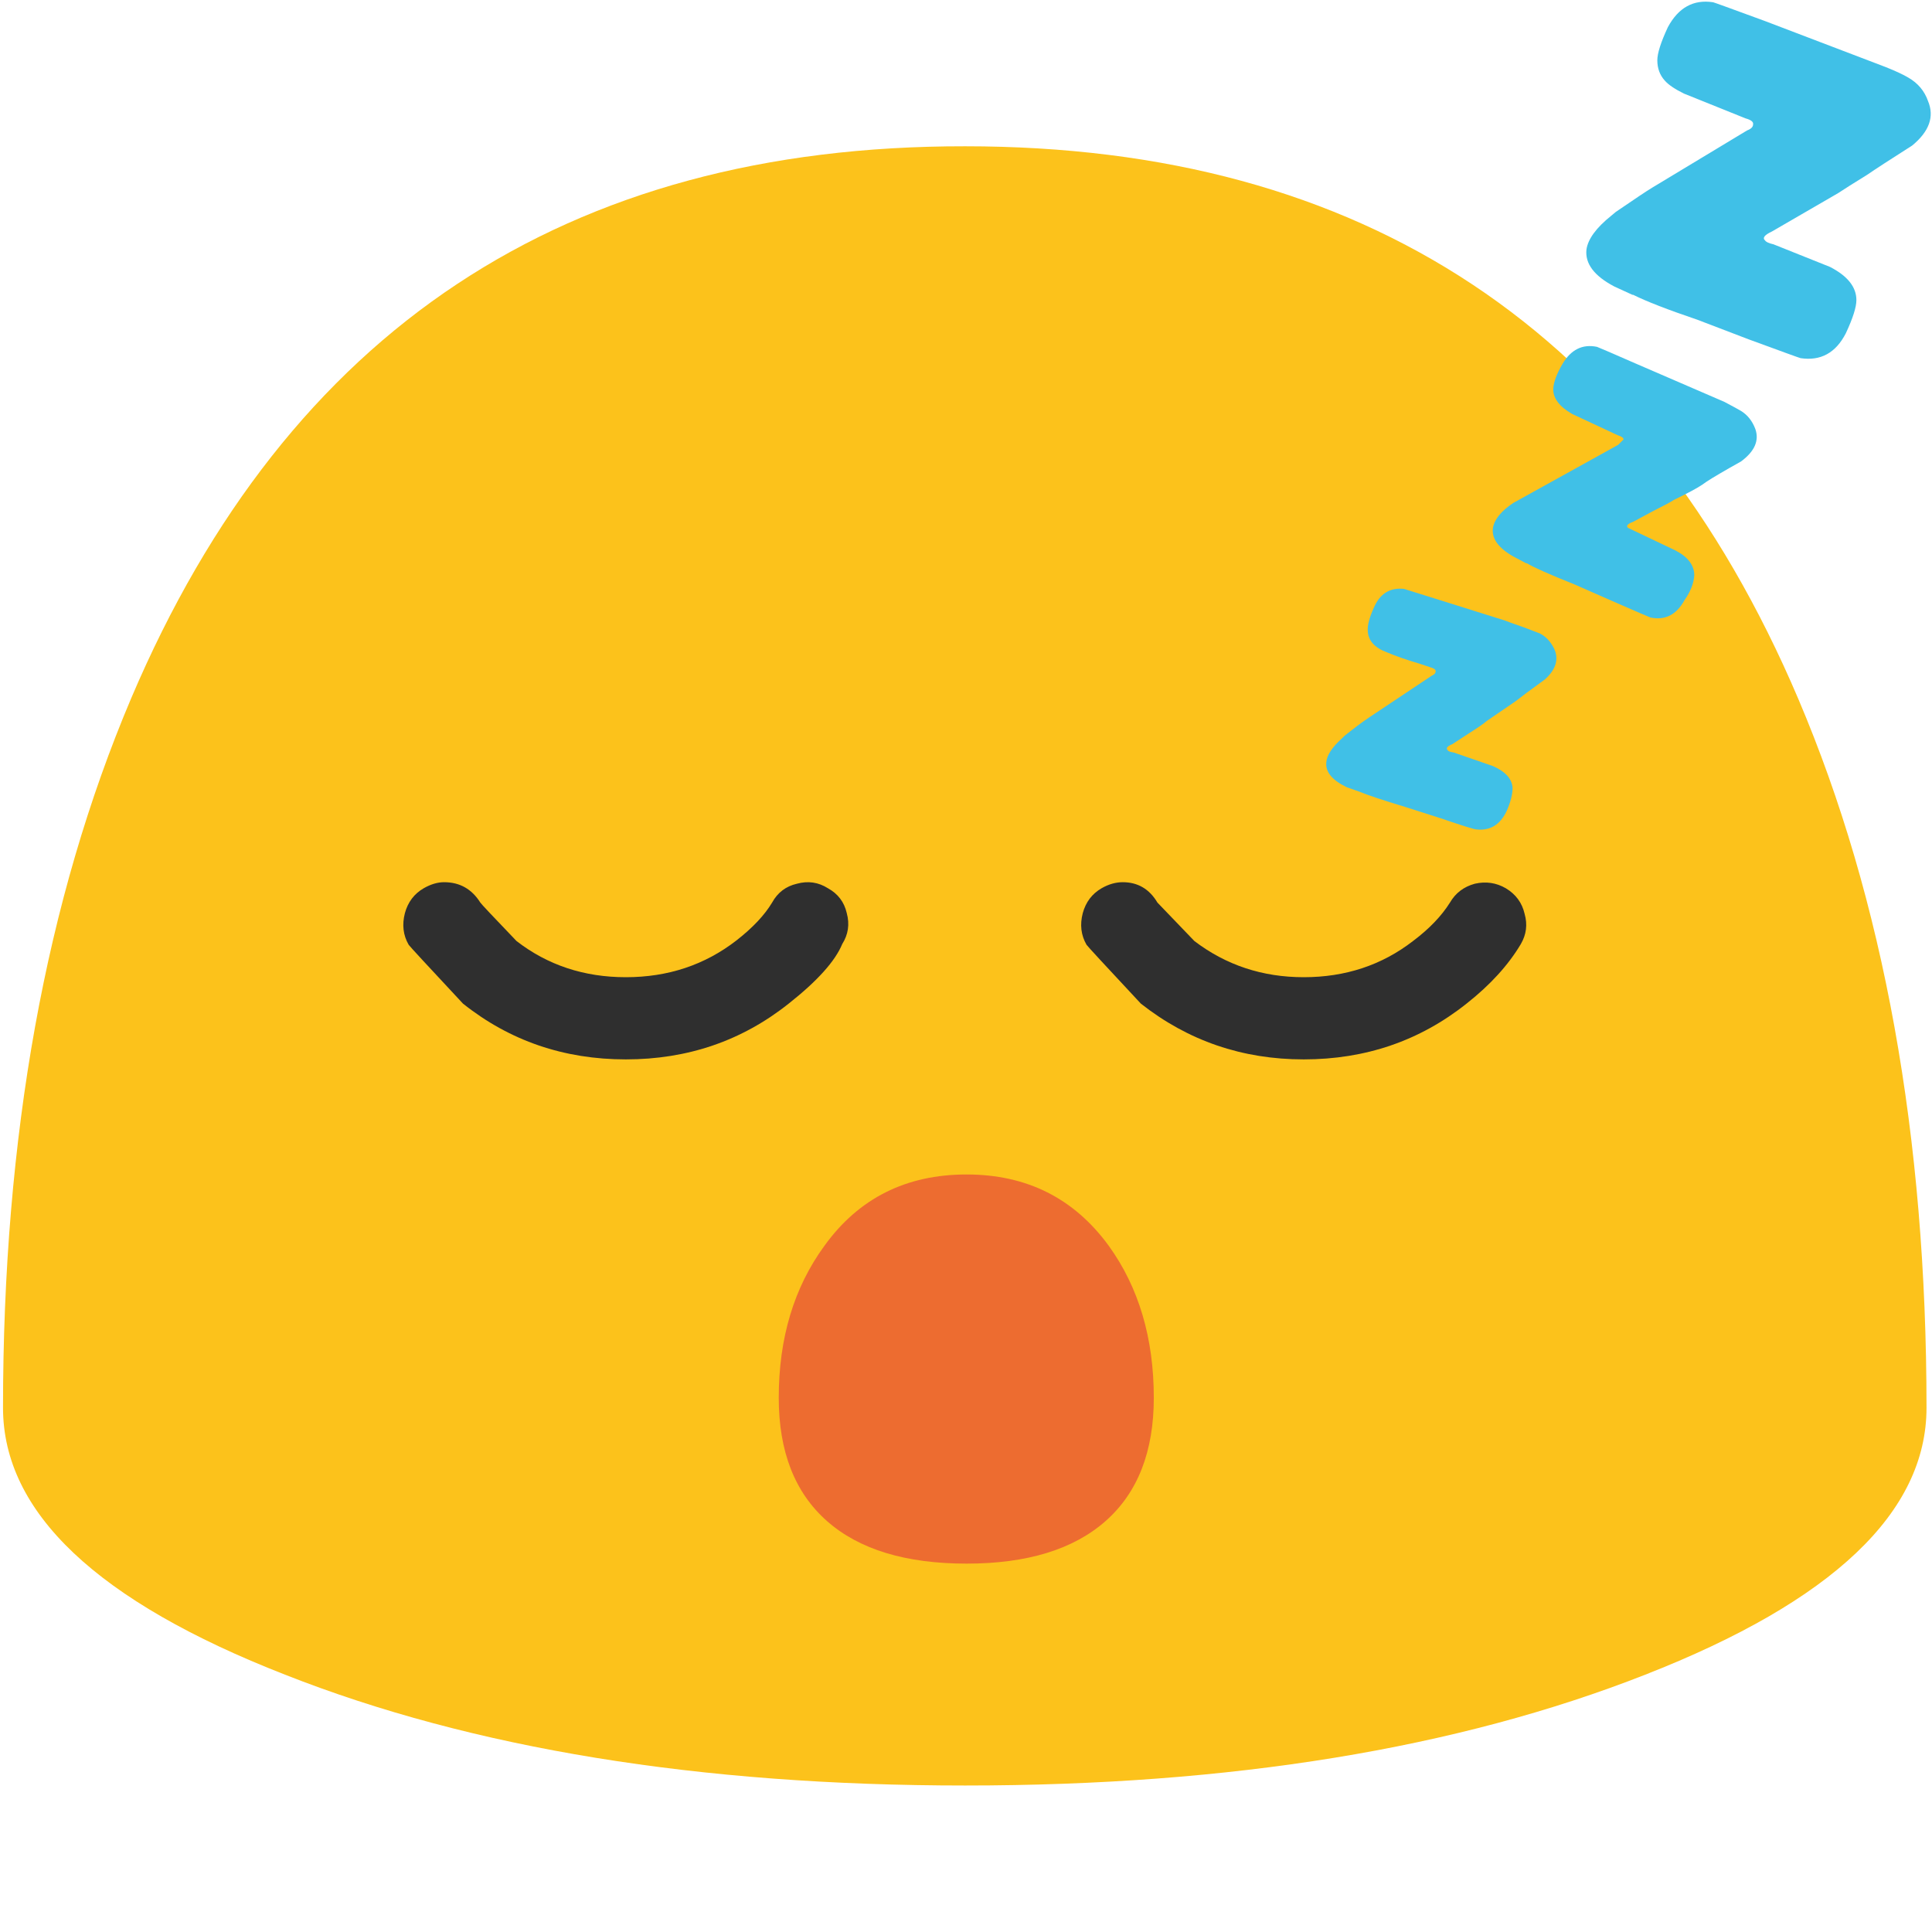 <svg xmlns="http://www.w3.org/2000/svg" xmlns:xlink="http://www.w3.org/1999/xlink" preserveAspectRatio="none" viewBox="0 0 72 72"><defs><path id="a" fill="#FCC21B" d="M127.75 93.35q0-27-8.5-47Q103.65 9.7 64 9.7 24.3 9.65 8.7 46.3.2 66.35.2 93.35q0 10.4 18.7 17.7 18.65 7.35 45.1 7.35 26.4 0 45.1-7.35 18.65-7.3 18.65-17.7z"/><path id="b" fill="#40C0E7" d="M89.15 48.8l-.15.15q-1 .9-1.05 1.6-.1.95 1.35 1.65l.85.3q.85.35 3 1l2.35.75q2.2.75 2.4.75 1.35.15 2-1.2.4-.9.4-1.55-.05-.9-1.3-1.45l-2.6-.9q-.35-.05-.4-.15-.2-.2.3-.4l1.15-.75q.8-.5 1.15-.8l1.9-1.3q.5-.4 1.95-1.45 1.1-1 .6-2.05-.35-.7-.95-1l-1.05-.4q-1.15-.4-1.25-.45l-4.3-1.35q-2.25-.7-2.4-.75-1.4-.15-2 1.25-.45 1-.4 1.55.05.95 1.25 1.4.95.4 2.15.75l.75.25q.35.1.35.25 0 .2-.25.3l-4.2 2.8q-.6.4-1.6 1.2z"/><path id="c" fill="#40C0E7" d="M108.45 24.1q-2.4-1.05-2.55-1.1-1.45-.3-2.3 1.15-.55.95-.6 1.6-.05.95 1.25 1.7l3 1.4q.45.15.4.3l-.35.35-6.95 3.85q-1.2.8-1.35 1.65-.15 1.05 1.35 1.9l.85.45h.05q.65.4 3.15 1.4l2.5 1.1q2.4 1.05 2.55 1.1 1.45.3 2.25-1.15.6-.85.65-1.65 0-1-1.25-1.65l-3.15-1.5q-.2-.2.35-.4l1.3-.7q1.1-.55 1.4-.75l.7-.35q1-.5 1.45-.85.6-.4 2.3-1.35 1.35-1 .95-2.15-.3-.8-.95-1.2-.25-.15-1.1-.6l-5.9-2.55z"/><path id="d" fill="#40C0E7" d="M126.8 9.65q1.7-1.4 1.05-2.95-.35-1-1.3-1.55-.5-.3-1.5-.7l-8-3.05Q113.65.15 113.6.15q-1.95-.3-3 1.65-.7 1.5-.7 2.2 0 .8.5 1.35.35.4 1.25.85l4.1 1.65q.55.15.5.4 0 .25-.4.4l-6.3 3.8q-.5.3-2.4 1.6l-.3.25q-1.5 1.2-1.65 2.25-.15 1.4 1.85 2.45l1.2.55h.05q1.3.65 4.25 1.65l3.4 1.3q3.4 1.25 3.45 1.25 2 .3 3-1.65.7-1.5.7-2.2 0-1.3-1.75-2.2l-3.75-1.5q-.45-.1-.55-.25-.3-.25.45-.6l4.4-2.55q.6-.4 1.9-1.2.8-.55 3-1.95z"/><path id="e" fill="#2F2F2F" d="M96.15 59.85q-.85 1.35-2.45 2.55-3.1 2.4-7.25 2.4-4.1 0-7.25-2.4-2.35-2.45-2.45-2.55-.8-1.35-2.3-1.35-.7 0-1.4.4-.95.55-1.25 1.65-.3 1.15.25 2.1.1.15 3.6 3.9 4.7 3.7 10.8 3.7 6.15 0 10.8-3.7 2.35-1.85 3.6-3.95.55-.95.25-2-.25-1.1-1.25-1.7-.95-.55-2.05-.3-1.1.3-1.65 1.25z"/><path id="f" fill="#2F2F2F" d="M28.1 58.9q-.95.55-1.25 1.65-.3 1.15.25 2.1.1.15 3.6 3.9 4.65 3.7 10.8 3.7t10.8-3.7q2.85-2.25 3.55-3.95.6-.95.3-2.05-.25-1.1-1.25-1.65-.95-.6-2.05-.3-1.1.25-1.65 1.25-.75 1.25-2.35 2.5-3.15 2.45-7.35 2.45-4.15 0-7.25-2.4-2.35-2.45-2.4-2.55-.85-1.35-2.4-1.35-.65 0-1.35.4z"/><path id="g" fill="#ED6C30" d="M75.2 75.55Q71.1 69.1 64 69.1q-7.15 0-11.2 6.45-3.6 5.65-3.6 13.75 0 7.3 3.8 11.15 3.8 3.85 11 3.85 7.15 0 10.95-3.85 3.8-3.85 3.8-11.15 0-8.1-3.55-13.75z"/></defs><use transform="scale(.562)" xlink:href="#a"/><use transform="scale(.562)" xlink:href="#b"/><use transform="scale(.562)" xlink:href="#c"/><use transform="scale(.562)" xlink:href="#d"/><use transform="scale(.562)" xlink:href="#e"/><use transform="scale(.562)" xlink:href="#f"/><use transform="matrix(.473 0 0 .412 5.75 15.3)" xlink:href="#g"/></svg>